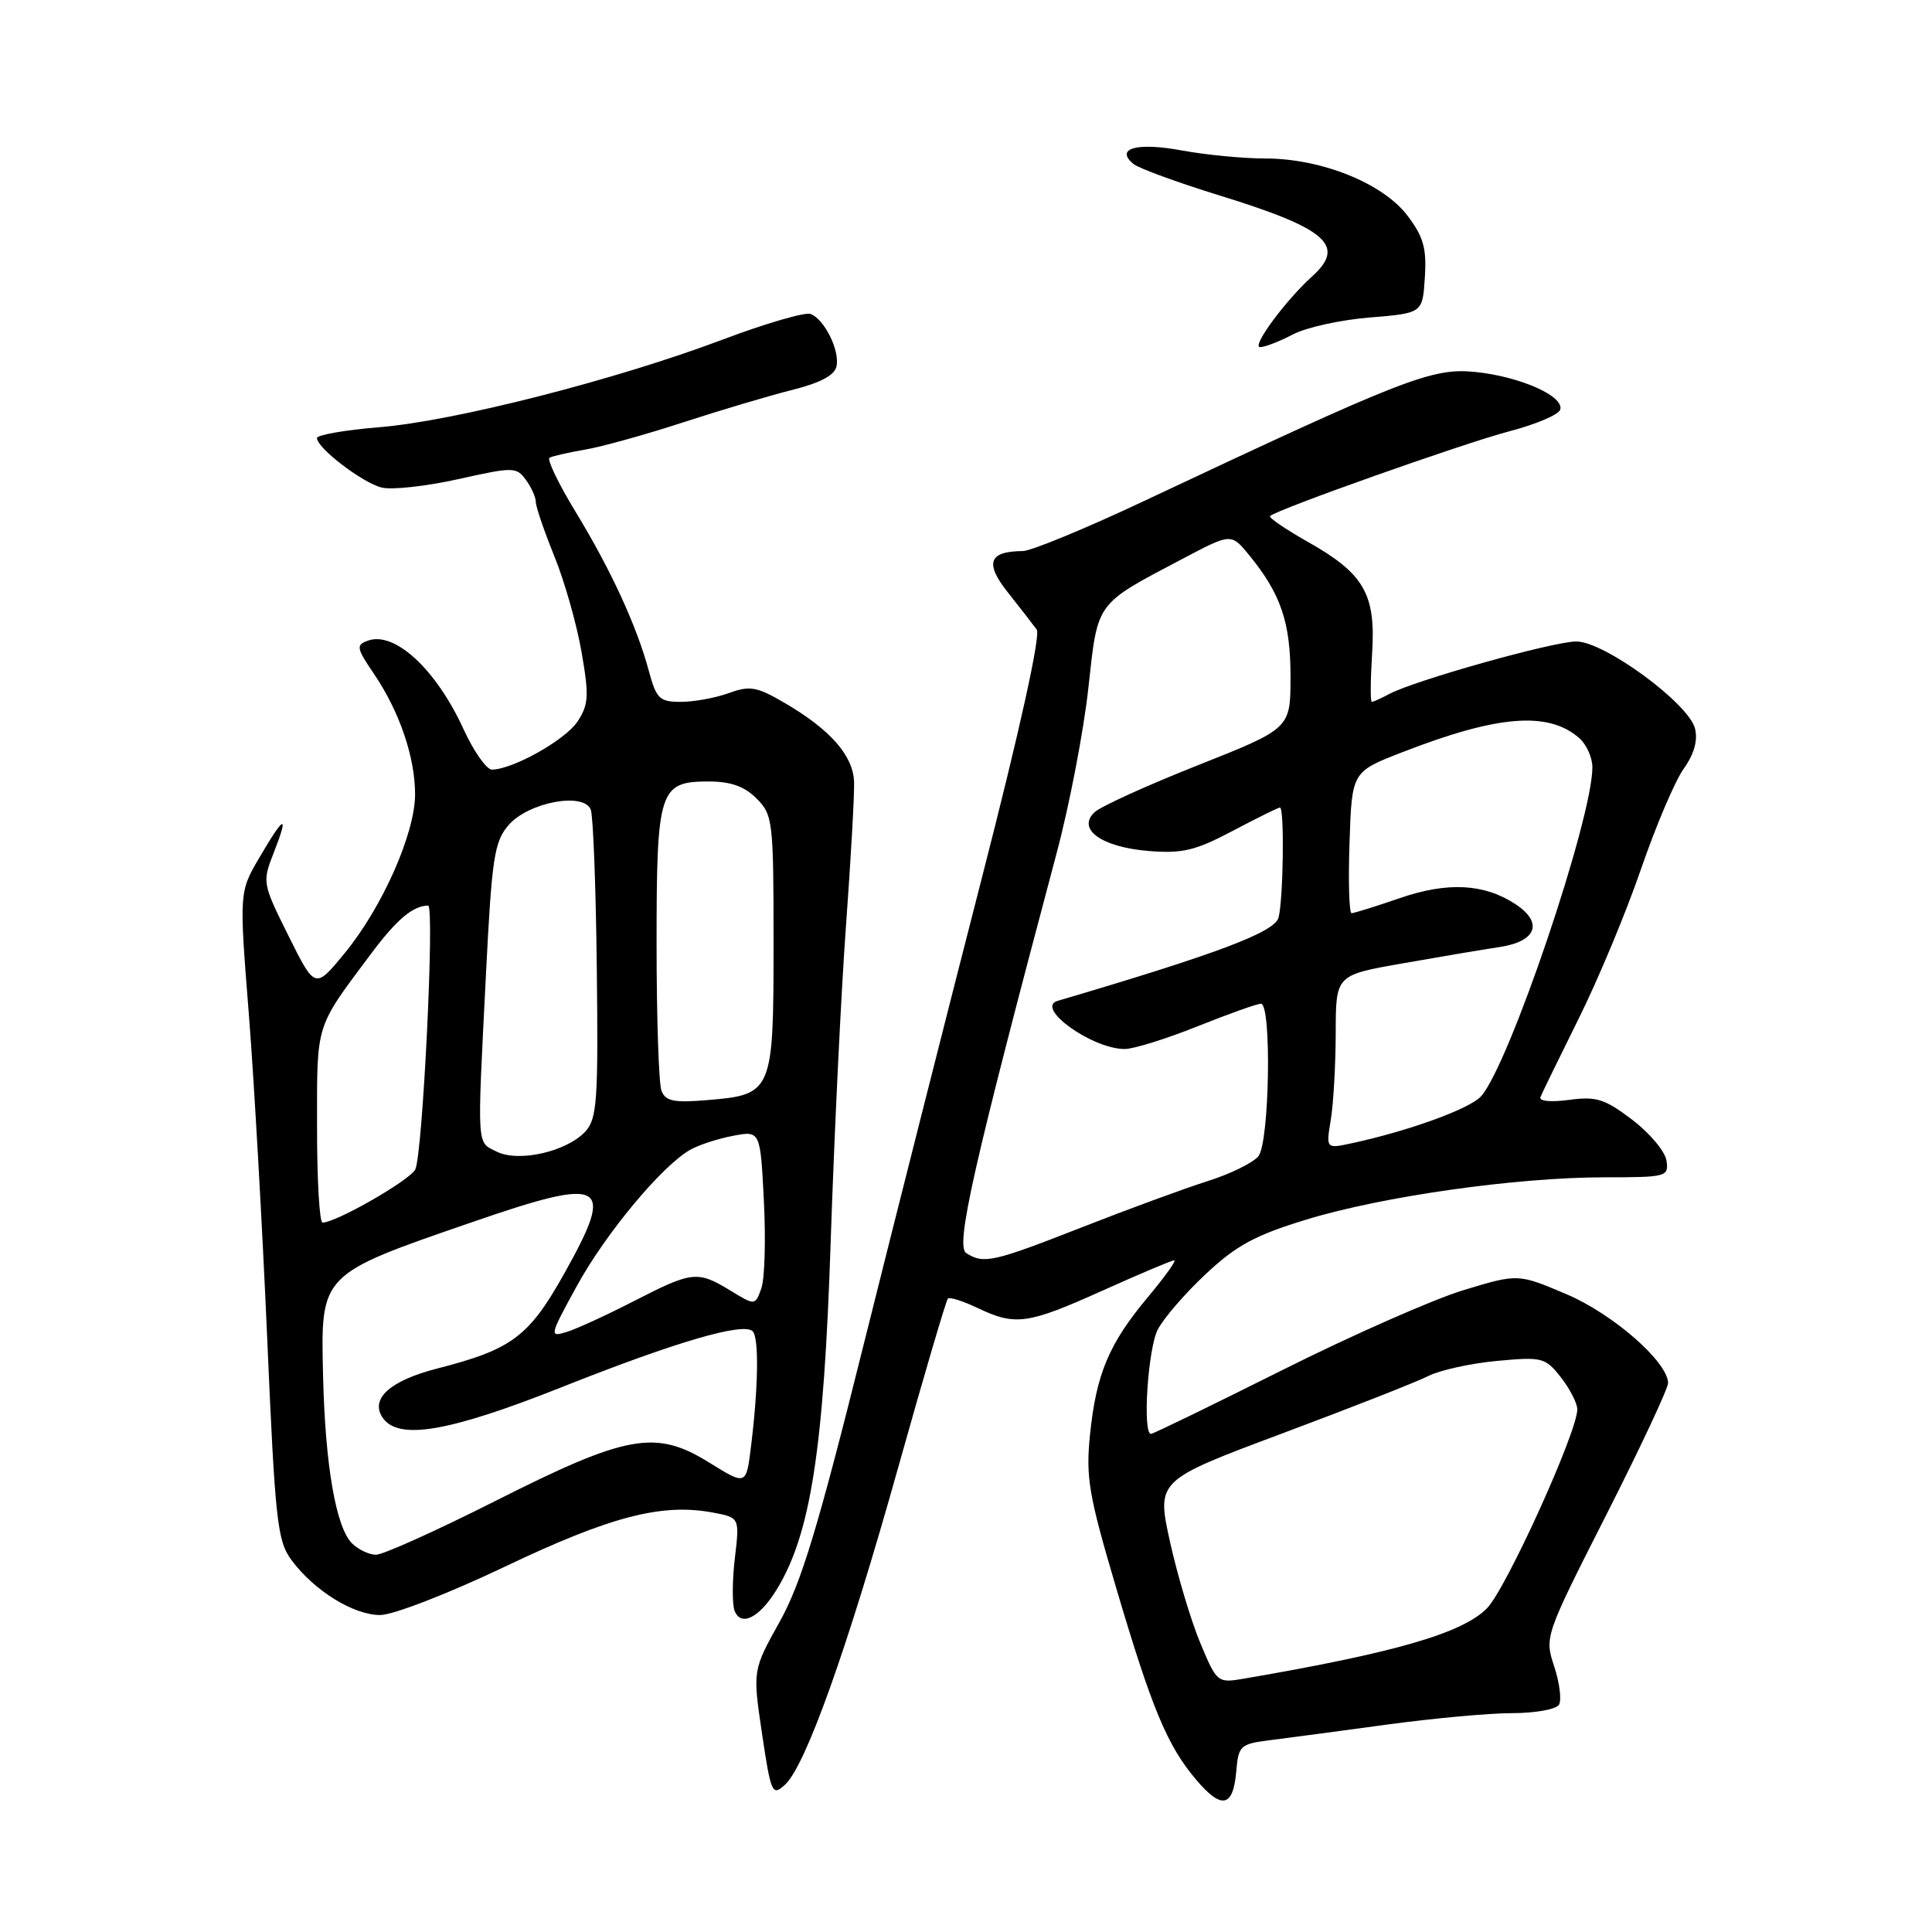 <?xml version="1.0" encoding="UTF-8" standalone="no"?>
<!DOCTYPE svg PUBLIC "-//W3C//DTD SVG 1.1//EN" "http://www.w3.org/Graphics/SVG/1.1/DTD/svg11.dtd" >
<svg xmlns="http://www.w3.org/2000/svg" xmlns:xlink="http://www.w3.org/1999/xlink" version="1.1" viewBox="0 0 256 256">
 <g >
 <path fill="currentColor"
d=" M 163.81 234.73 C 164.10 231.29 164.33 231.08 168.31 230.58 C 170.61 230.29 177.53 229.37 183.68 228.53 C 189.83 227.69 197.34 227.00 200.37 227.00 C 203.40 227.00 206.19 226.50 206.57 225.89 C 206.94 225.28 206.66 223.01 205.95 220.84 C 204.65 216.90 204.67 216.83 212.86 200.69 C 217.37 191.79 221.05 183.94 221.03 183.25 C 220.96 180.42 213.73 174.11 207.55 171.48 C 201.14 168.76 201.14 168.76 193.90 170.96 C 189.91 172.17 179.08 176.95 169.84 181.58 C 160.59 186.21 152.79 190.00 152.51 190.00 C 151.37 190.00 152.10 178.70 153.41 176.17 C 154.19 174.67 157.06 171.34 159.80 168.79 C 163.83 165.01 166.35 163.66 173.13 161.59 C 183.23 158.51 200.96 156.00 212.60 156.00 C 220.83 156.00 221.13 155.92 220.82 153.79 C 220.64 152.58 218.61 150.15 216.29 148.38 C 212.64 145.61 211.52 145.25 207.91 145.74 C 205.47 146.07 203.89 145.91 204.12 145.36 C 204.33 144.84 206.61 140.16 209.19 134.96 C 211.78 129.76 215.49 120.84 217.44 115.16 C 219.40 109.47 221.94 103.48 223.10 101.86 C 224.48 99.93 224.99 98.10 224.60 96.54 C 223.76 93.20 212.59 85.00 208.87 85.00 C 205.81 85.00 187.46 90.15 184.08 91.96 C 183.01 92.53 181.97 93.00 181.77 93.00 C 181.57 93.00 181.59 90.13 181.81 86.63 C 182.32 78.70 180.77 76.02 173.28 71.79 C 170.33 70.12 168.08 68.59 168.29 68.38 C 169.14 67.52 193.94 58.74 199.92 57.17 C 203.45 56.25 206.51 54.96 206.73 54.30 C 207.33 52.52 201.46 49.90 195.51 49.29 C 189.78 48.70 186.20 50.09 151.52 66.42 C 143.83 70.04 136.63 73.01 135.52 73.02 C 131.00 73.05 130.45 74.60 133.57 78.53 C 135.18 80.56 136.89 82.76 137.37 83.42 C 137.91 84.15 135.15 96.68 130.17 116.06 C 125.73 133.35 118.67 161.22 114.48 178.00 C 108.39 202.45 106.17 209.77 103.30 214.91 C 99.73 221.32 99.73 221.32 100.97 229.71 C 102.16 237.66 102.32 238.02 104.00 236.50 C 106.73 234.03 112.25 218.58 119.02 194.43 C 122.40 182.37 125.36 172.31 125.60 172.07 C 125.83 171.83 127.61 172.40 129.55 173.32 C 134.56 175.71 136.16 175.48 146.12 171.00 C 151.01 168.80 155.27 167.00 155.59 167.00 C 155.92 167.00 154.34 169.20 152.08 171.90 C 146.94 178.05 145.25 182.05 144.43 190.12 C 143.86 195.75 144.26 198.11 147.86 210.27 C 152.61 226.36 154.66 231.29 158.47 235.79 C 161.86 239.81 163.40 239.50 163.81 234.73 Z  M 102.90 210.65 C 107.41 203.32 109.17 192.04 110.07 164.50 C 110.55 150.20 111.46 131.30 112.11 122.50 C 112.75 113.70 113.23 105.19 113.17 103.59 C 113.03 100.13 110.08 96.74 104.14 93.24 C 100.29 90.98 99.40 90.81 96.57 91.84 C 94.80 92.48 91.94 93.00 90.22 93.00 C 87.38 93.00 86.97 92.60 85.96 88.85 C 84.36 82.92 80.96 75.53 76.24 67.77 C 73.98 64.06 72.45 60.86 72.82 60.65 C 73.19 60.44 75.30 59.96 77.50 59.58 C 79.70 59.21 85.55 57.59 90.50 55.97 C 95.45 54.36 101.97 52.42 105.00 51.66 C 108.76 50.71 110.61 49.72 110.85 48.51 C 111.27 46.38 109.23 42.30 107.41 41.60 C 106.69 41.33 101.44 42.85 95.75 45.00 C 81.55 50.35 60.18 55.80 50.25 56.61 C 45.71 56.98 42.00 57.63 42.00 58.05 C 42.00 59.36 48.02 63.97 50.56 64.60 C 51.88 64.94 56.43 64.44 60.67 63.50 C 68.03 61.86 68.42 61.86 69.68 63.58 C 70.41 64.57 71.00 65.89 71.00 66.52 C 71.00 67.14 72.10 70.36 73.44 73.67 C 74.79 76.97 76.41 82.68 77.05 86.35 C 78.07 92.20 78.00 93.35 76.53 95.60 C 74.93 98.03 68.01 101.93 65.19 101.98 C 64.48 101.99 62.78 99.58 61.42 96.62 C 57.80 88.69 52.29 83.60 48.75 84.89 C 47.15 85.47 47.22 85.86 49.55 89.29 C 52.93 94.26 55.00 100.33 55.00 105.25 C 55.00 110.43 50.66 120.22 45.68 126.29 C 41.75 131.08 41.75 131.08 38.23 124.01 C 34.76 117.04 34.74 116.89 36.28 112.97 C 38.33 107.74 37.70 107.95 34.39 113.60 C 31.69 118.20 31.69 118.20 32.97 134.35 C 33.67 143.23 34.76 162.52 35.40 177.21 C 36.46 201.61 36.74 204.17 38.62 206.71 C 41.62 210.77 46.84 214.00 50.37 214.00 C 52.09 214.00 59.43 211.15 66.97 207.56 C 80.91 200.92 87.70 199.16 94.45 200.42 C 98.01 201.09 98.01 201.09 97.37 206.48 C 97.02 209.45 97.01 212.57 97.33 213.42 C 98.17 215.60 100.60 214.38 102.90 210.65 Z  M 171.30 44.32 C 173.06 43.39 177.65 42.38 181.50 42.07 C 188.50 41.50 188.50 41.50 188.80 36.75 C 189.05 32.88 188.62 31.37 186.47 28.54 C 183.20 24.26 175.07 21.00 167.65 21.00 C 164.74 21.00 159.75 20.52 156.56 19.93 C 150.63 18.83 147.67 19.67 150.21 21.74 C 150.92 22.31 156.00 24.17 161.50 25.87 C 175.79 30.27 178.40 32.52 173.89 36.60 C 170.32 39.82 165.77 46.00 166.97 46.00 C 167.59 46.00 169.54 45.24 171.30 44.32 Z  M 159.07 217.77 C 157.85 214.87 156.04 208.83 155.04 204.34 C 153.24 196.17 153.24 196.17 169.87 189.95 C 179.02 186.53 187.75 183.10 189.28 182.32 C 190.81 181.55 194.89 180.65 198.35 180.33 C 204.36 179.77 204.75 179.87 206.83 182.51 C 208.02 184.03 209.00 185.94 209.00 186.75 C 209.00 189.76 199.54 210.59 197.02 213.12 C 193.74 216.42 184.87 218.99 164.89 222.42 C 161.32 223.03 161.26 222.99 159.07 217.77 Z  M 128.04 166.05 C 126.57 165.11 128.89 154.83 140.02 113.00 C 141.71 106.67 143.59 96.86 144.21 91.20 C 145.49 79.57 145.04 80.19 156.82 73.98 C 163.14 70.65 163.14 70.65 165.53 73.57 C 169.72 78.70 171.00 82.46 171.00 89.66 C 171.00 96.53 171.00 96.53 158.75 101.39 C 152.01 104.06 145.84 106.86 145.04 107.62 C 142.64 109.87 145.96 112.25 152.20 112.76 C 156.68 113.12 158.40 112.71 163.35 110.09 C 166.57 108.39 169.38 107.00 169.60 107.00 C 170.21 107.00 170.05 119.21 169.41 121.59 C 168.89 123.52 161.37 126.36 140.14 132.62 C 137.08 133.52 144.71 139.00 149.03 139.00 C 150.21 139.00 154.54 137.65 158.66 136.00 C 162.78 134.35 166.57 133.00 167.08 133.00 C 168.52 133.00 168.22 151.34 166.75 153.20 C 166.06 154.06 163.03 155.56 160.00 156.51 C 156.97 157.47 149.48 160.22 143.34 162.63 C 131.54 167.25 130.36 167.51 128.04 166.05 Z  M 176.34 148.36 C 176.69 146.24 176.98 141.06 176.99 136.85 C 177.00 129.21 177.00 129.21 185.75 127.67 C 190.56 126.82 196.41 125.83 198.75 125.48 C 203.64 124.73 204.52 122.22 200.75 119.77 C 196.63 117.08 191.79 116.84 185.53 118.99 C 182.32 120.10 179.42 121.00 179.09 121.00 C 178.77 121.00 178.64 116.79 178.82 111.63 C 179.13 102.26 179.13 102.26 185.82 99.67 C 198.47 94.75 205.14 94.22 209.25 97.79 C 210.21 98.63 211.00 100.37 211.00 101.67 C 211.00 108.51 199.97 141.11 196.25 145.26 C 194.76 146.92 186.70 149.85 179.10 151.49 C 175.70 152.22 175.70 152.22 176.34 148.36 Z  M 46.64 204.50 C 44.51 202.37 43.09 194.14 42.81 182.36 C 42.49 168.75 42.32 168.92 62.56 161.94 C 80.23 155.84 81.58 156.59 74.80 168.69 C 70.08 177.13 67.84 178.80 57.92 181.34 C 51.76 182.92 49.06 185.30 50.65 187.77 C 52.67 190.92 59.38 189.79 74.50 183.78 C 89.58 177.79 98.51 175.18 99.73 176.40 C 100.58 177.25 100.49 183.77 99.51 191.67 C 98.88 196.84 98.88 196.84 93.96 193.79 C 86.89 189.39 83.07 190.08 65.59 198.91 C 57.84 202.82 50.74 206.02 49.82 206.01 C 48.90 206.01 47.47 205.32 46.64 204.50 Z  M 76.45 170.37 C 80.28 163.40 87.73 154.45 91.48 152.34 C 92.61 151.70 95.16 150.87 97.14 150.50 C 100.75 149.82 100.75 149.82 101.22 159.16 C 101.48 164.30 101.33 169.51 100.87 170.75 C 100.05 173.00 100.05 173.00 96.77 171.00 C 92.44 168.36 91.73 168.43 84.06 172.37 C 80.45 174.23 76.42 176.08 75.09 176.49 C 72.76 177.21 72.80 177.03 76.45 170.37 Z  M 42.01 149.25 C 42.01 135.37 41.70 136.37 49.27 126.24 C 52.59 121.81 54.75 120.00 56.73 120.00 C 57.62 120.00 56.00 153.13 55.02 154.97 C 54.23 156.44 44.52 162.00 42.74 162.00 C 42.33 162.00 42.00 156.26 42.01 149.25 Z  M 65.82 152.60 C 63.14 151.26 63.21 152.49 64.39 129.15 C 65.17 113.64 65.49 111.54 67.38 109.34 C 70.00 106.30 77.37 104.91 78.28 107.29 C 78.60 108.12 78.96 117.62 79.08 128.40 C 79.28 145.70 79.11 148.22 77.60 149.89 C 75.16 152.58 68.75 154.06 65.82 152.60 Z  M 87.65 144.53 C 87.29 143.60 87.00 134.86 87.00 125.11 C 87.00 104.63 87.35 103.55 93.90 103.55 C 96.81 103.55 98.64 104.19 100.24 105.80 C 102.41 107.97 102.50 108.76 102.50 125.00 C 102.50 144.74 102.37 145.06 93.70 145.77 C 89.28 146.14 88.18 145.91 87.65 144.53 Z "/>
</g>
</svg>